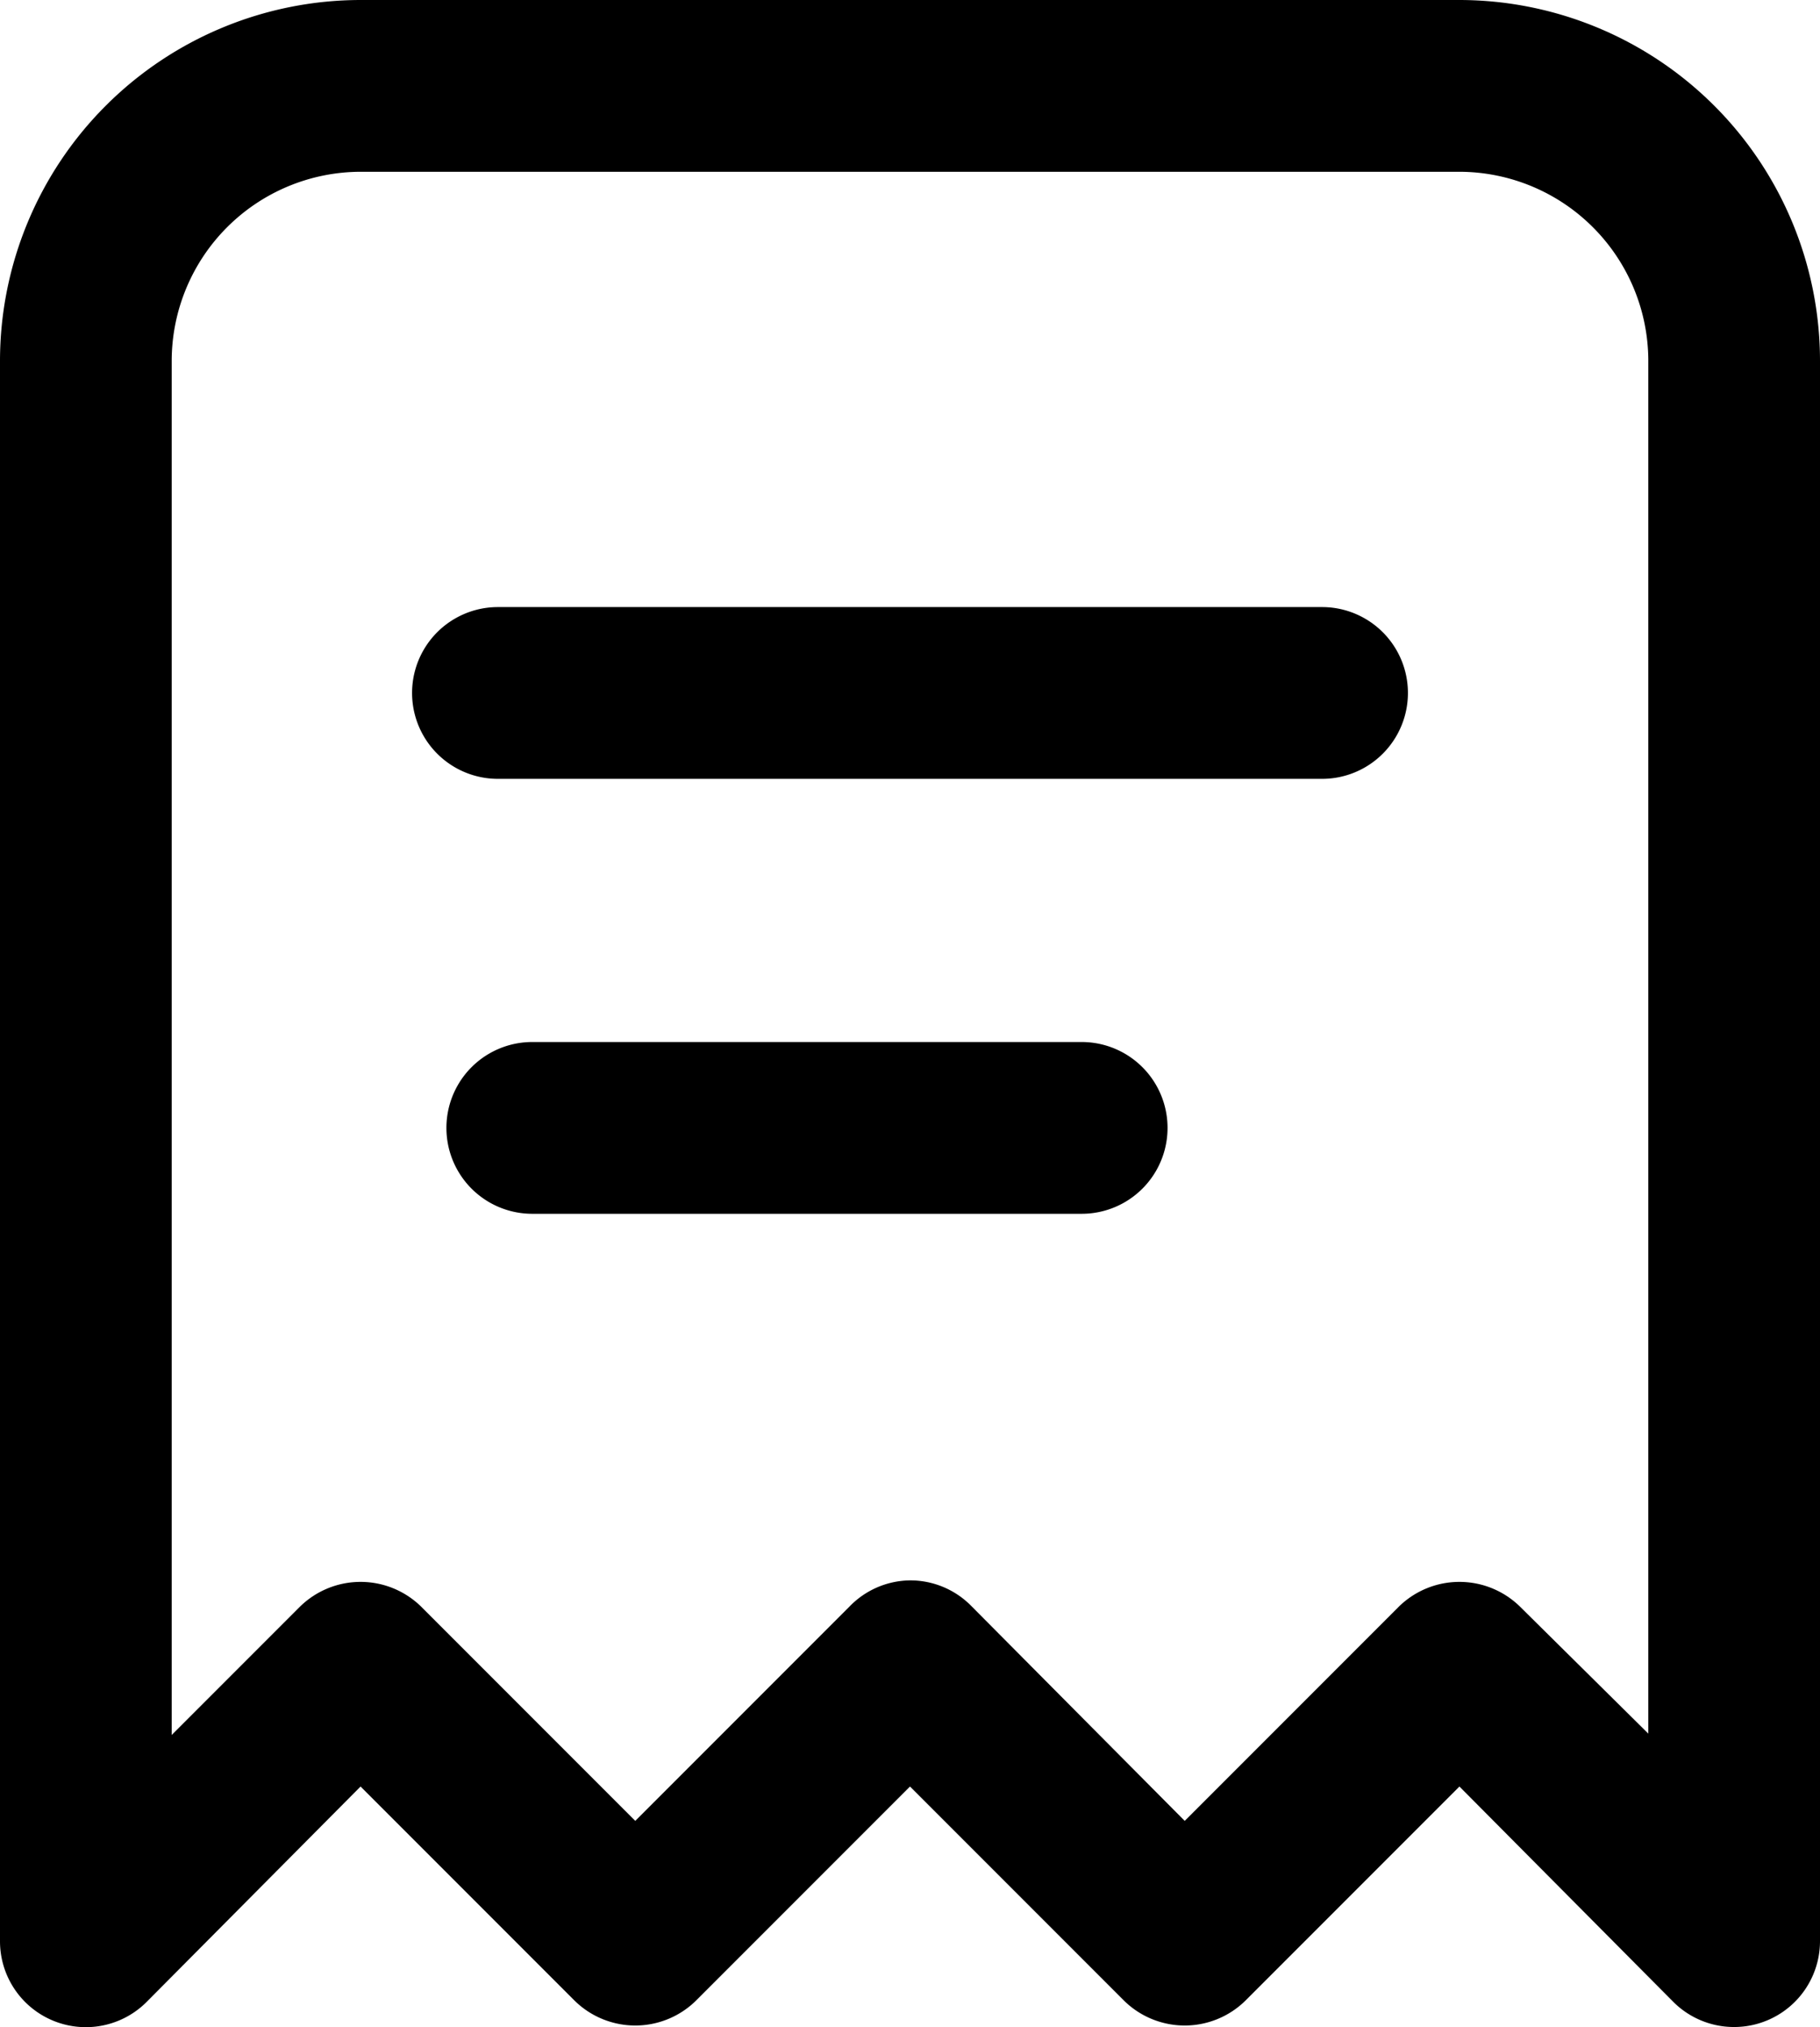 <svg xmlns="http://www.w3.org/2000/svg" viewBox="0 0 53 59"><title>receipt</title><g id="Layer_2" data-name="Layer 2"><g id="Layer_1-2" data-name="Layer 1"><g id="receipt"><path d="M50.5,59a2.5,2.5,0,0,1-1.77-.73L42.5,52l-6.23,6.23a2.52,2.52,0,0,1-3.54,0L26.5,52l-6.23,6.23a2.52,2.52,0,0,1-3.54,0L10.5,52,4.27,58.27A2.5,2.5,0,0,1,0,56.5v-46A10.51,10.51,0,0,1,10.5,0h32A10.51,10.51,0,0,1,53,10.5v46A2.5,2.5,0,0,1,50.5,59Zm-24-13a2.49,2.49,0,0,1,1.77.73L34.5,53l6.23-6.23a2.52,2.52,0,0,1,3.54,0L48,50.46v-40A5.51,5.51,0,0,0,42.5,5h-32A5.51,5.51,0,0,0,5,10.5v40l3.73-3.73a2.52,2.52,0,0,1,3.54,0L18.5,53l6.23-6.23A2.49,2.49,0,0,1,26.5,46Z"/><path d="M31.5,35.33h-16a2.5,2.5,0,0,1,0-5h16a2.5,2.5,0,0,1,0,5Z"/><path d="M38.5,22.67h-24a2.5,2.5,0,0,1,0-5h24a2.5,2.5,0,0,1,0,5Z"/></g></g></g></svg>